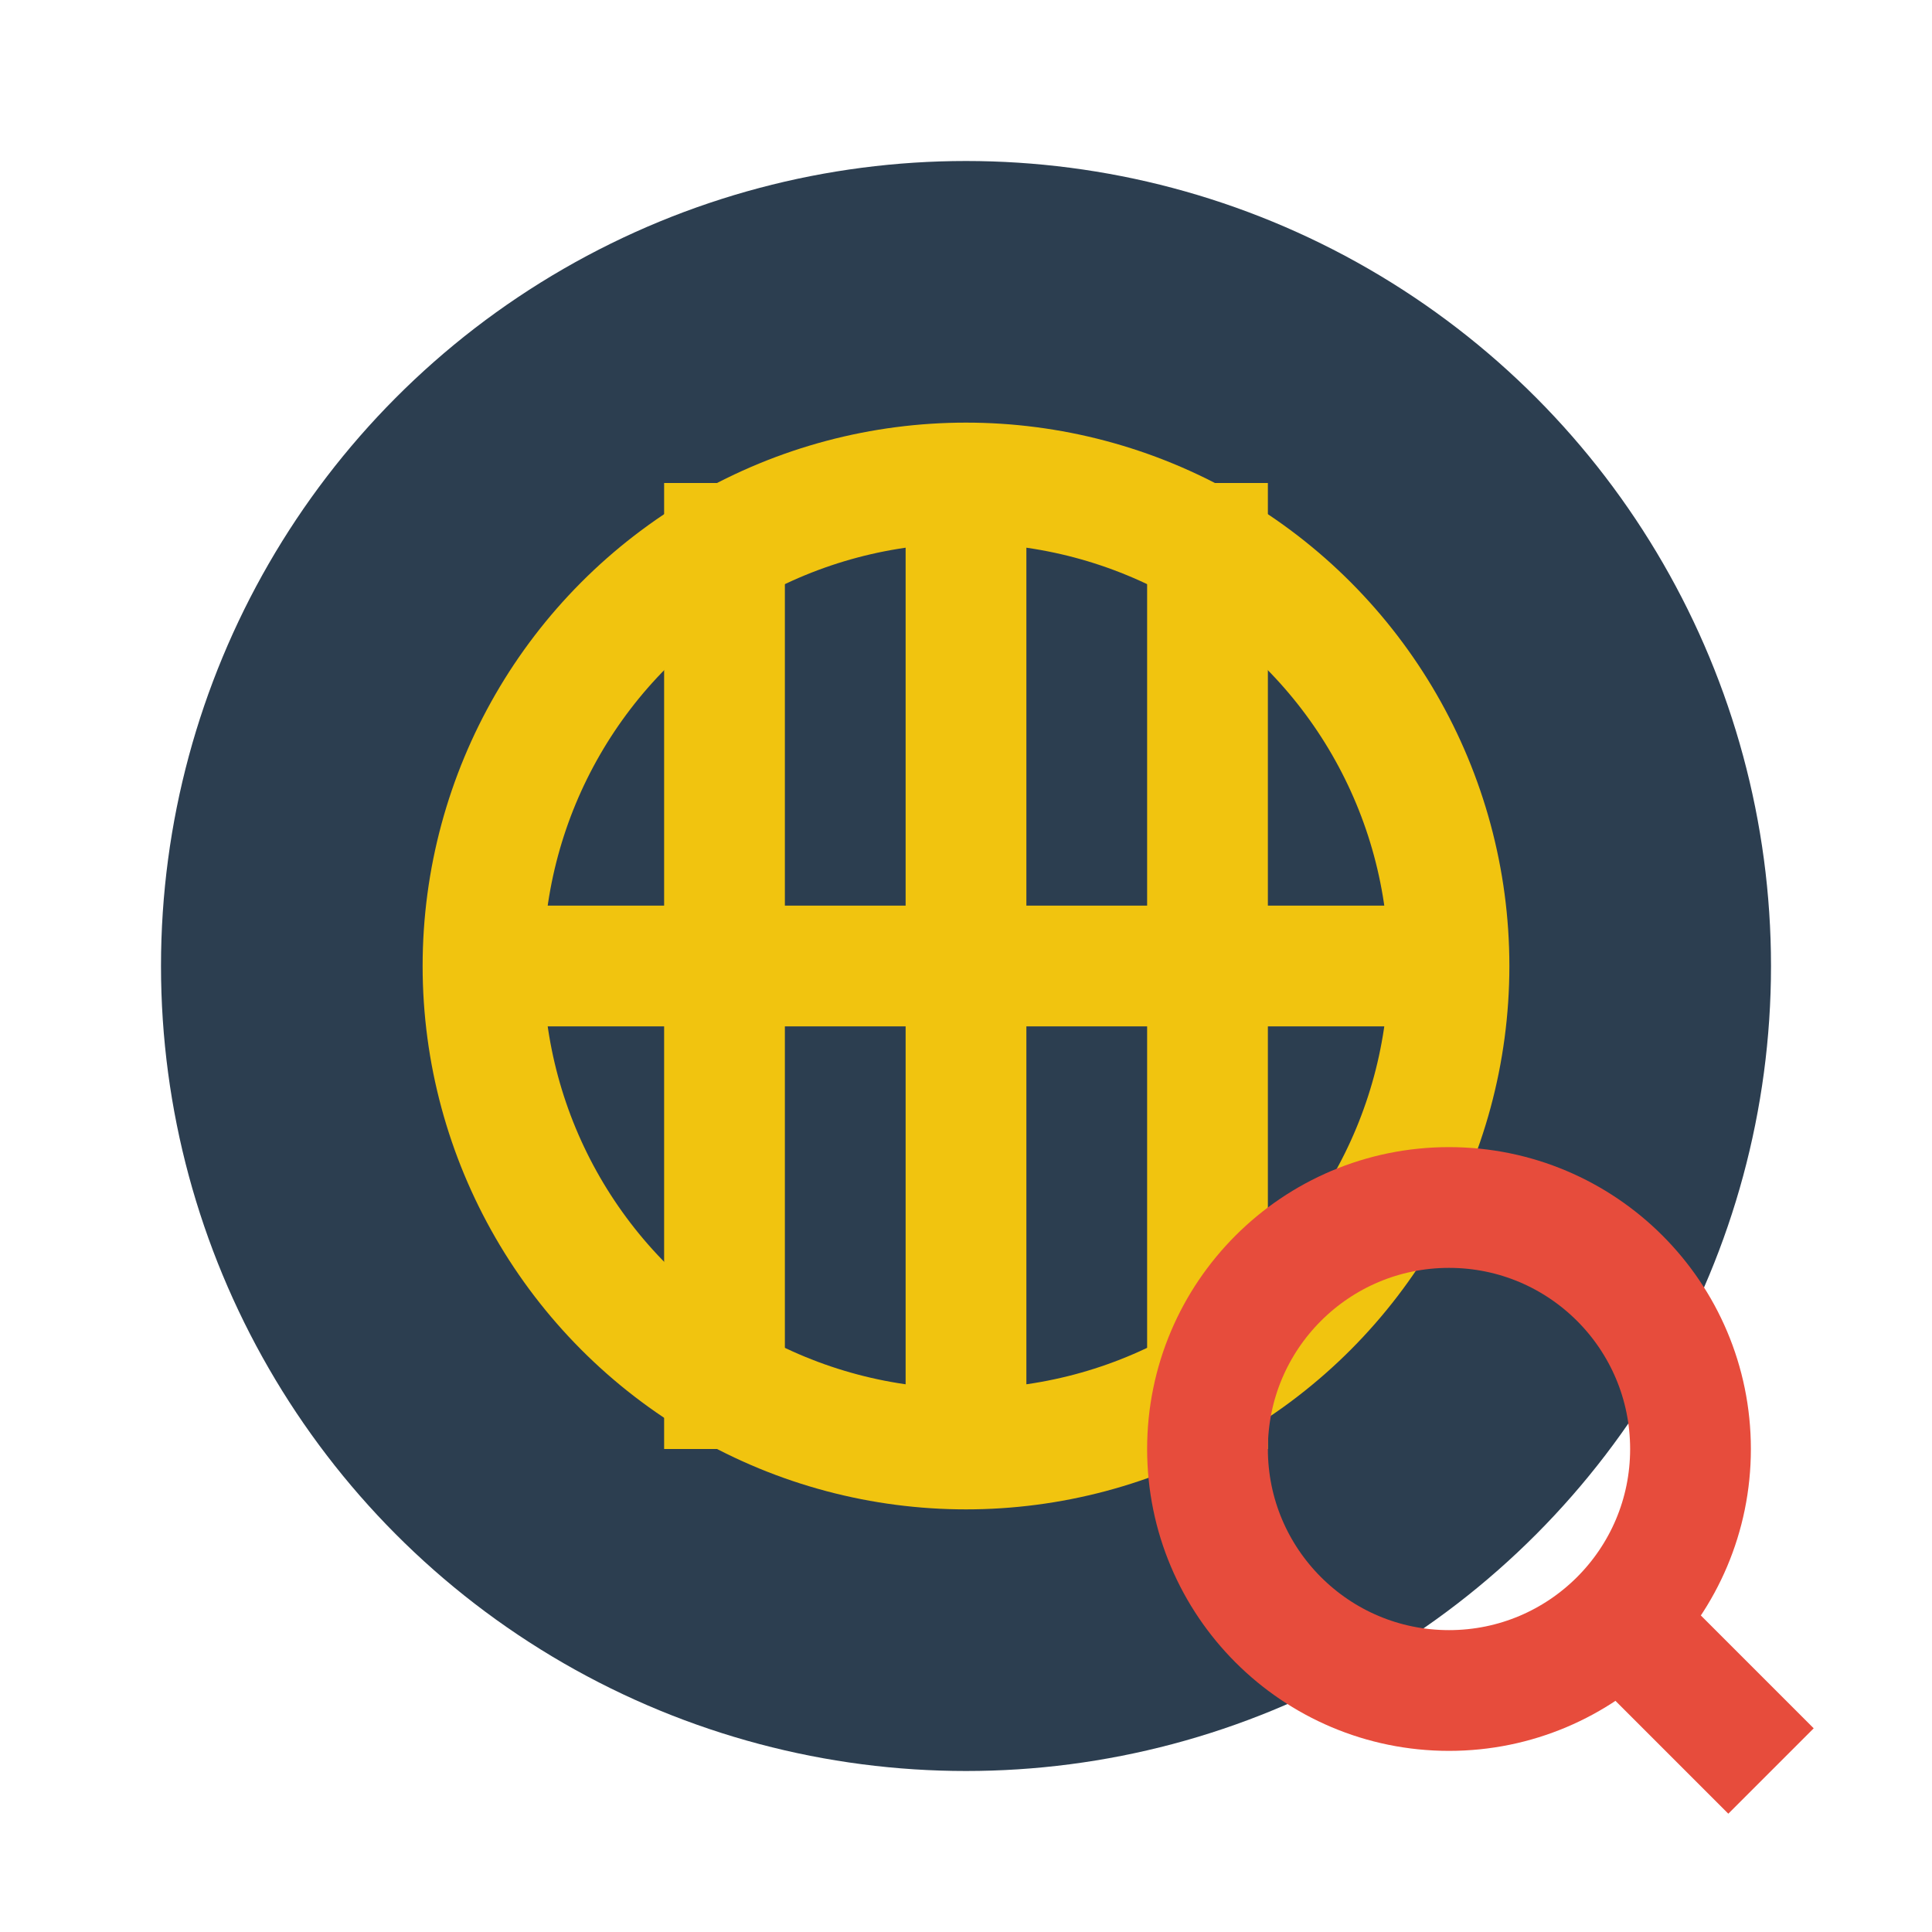 <svg
    width="150"
    height="150"
    viewBox="0 0 24 24"
    fill="none"
    xmlns="http://www.w3.org/2000/svg"
>
    <!-- Background Circle -->
    <circle cx="12" cy="12" r="10" fill="#2C3E50" />

    <!-- Globe Icon (Represents Domains) -->
    <circle cx="12" cy="12" r="6" stroke="#F1C40F" stroke-width="1.5" fill="none"/>
    <path d="M12 6V18M6 12H18" stroke="#F1C40F" stroke-width="1.5"/>
    <path d="M9 6C9 10 9 14 9 18M15 6C15 10 15 14 15 18" stroke="#F1C40F" stroke-width="1.5"/>

    <!-- Extraction Symbol (Magnifying Glass) -->
    <circle cx="18" cy="18" r="3" stroke="#E74C3C" stroke-width="1.5" fill="none"/>
    <line x1="20" y1="20" x2="22" y2="22" stroke="#E74C3C" stroke-width="1.5" />
</svg>
